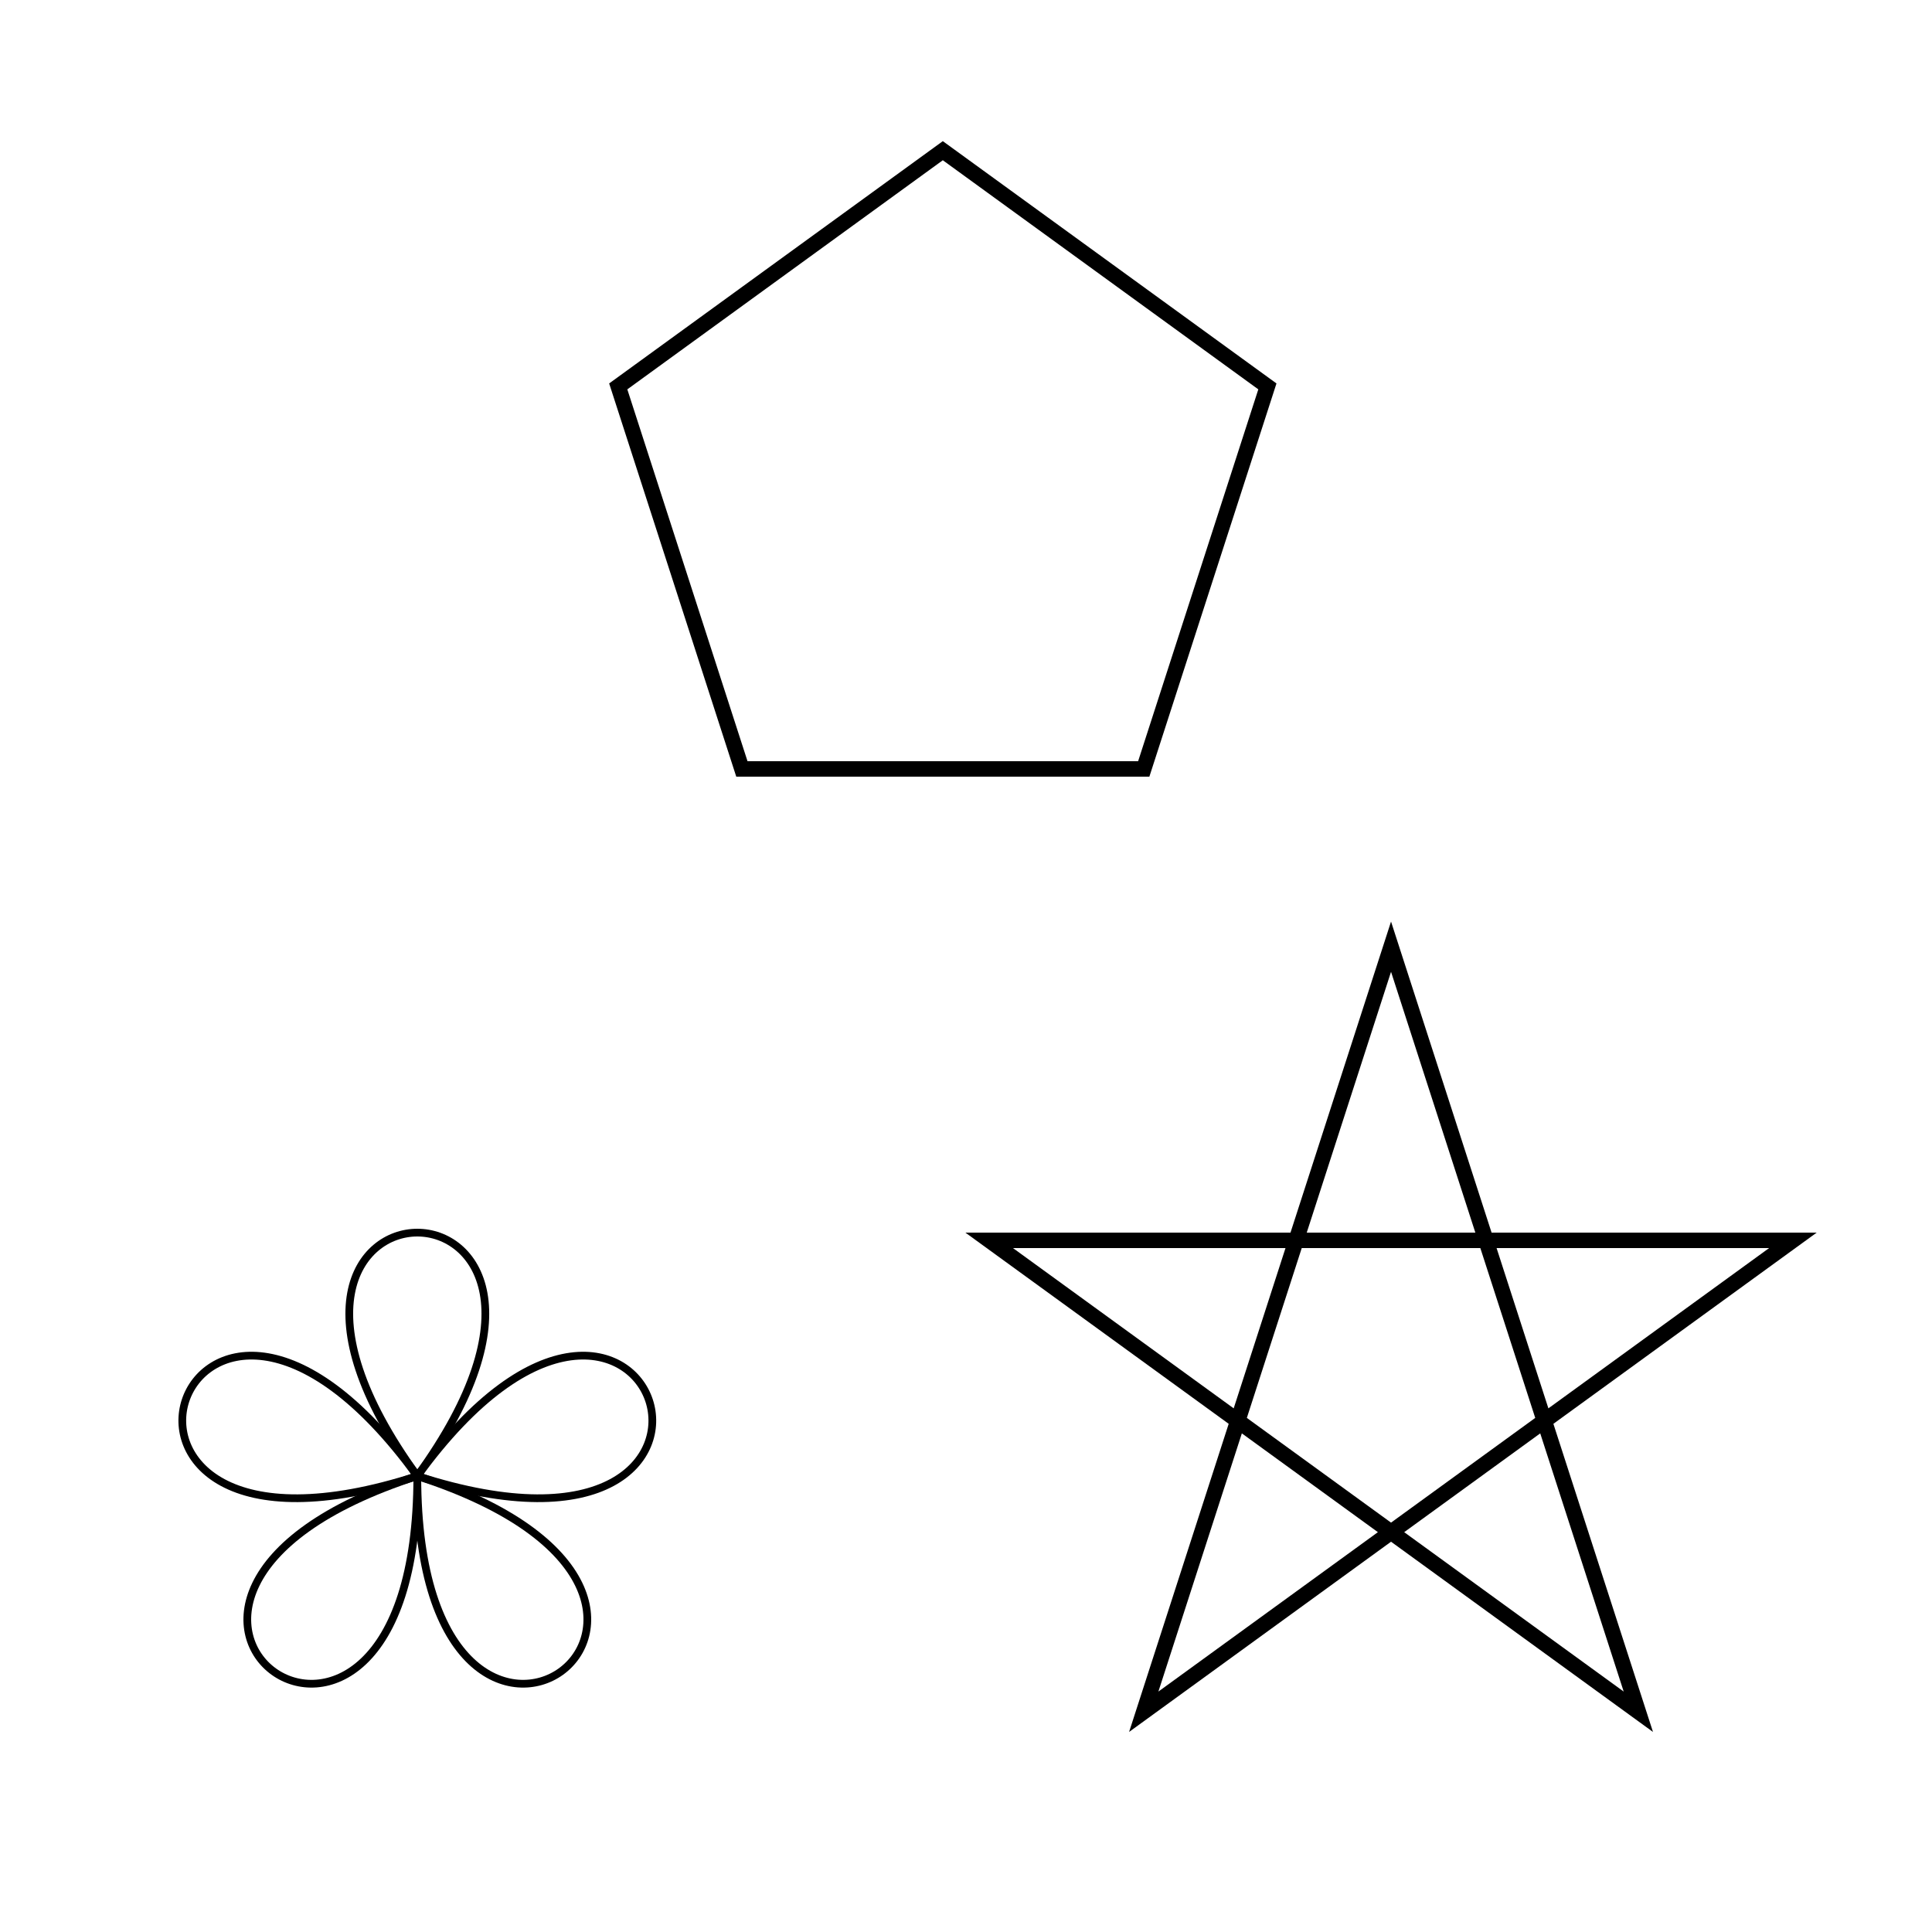 <svg width="500" height="500" viewbox = "0 0 500 500"  xmlns="http://www.w3.org/2000/svg">

<!--
<json>
{
    "imgurl": "",
    "imgw": 5.875142362225413,
    "imgleft": -3.4633120303347846,
    "imgtop": -2.2979198145591777,
    "imgangle": 0,
    "svgwidth": 500,
    "svgheight": 500,
    "unit": 103.74969840400007,
    "x0": 677.1424449089471,
    "y0": 404.71623405747044,
    "x0rel": -6.857555091052859,
    "y0rel": 5.716234057470444,
    "glyph": "0331,0336,0336,0336,0330,0330,0333,0330,0337,0337,0337,0337,0335,0362,0203,0305,0335,0335,0203,0335,0335,0203,0335,0335,0203,0335,0335,0203,0354,0330,0335,0336,0333,0337,0335,0336,0362,0203,0334,0203,0334,0203,0334,0203,0334,0203,0354,0335,0330,0330,0335,0331,0350,0350,0335,0305,0366,0335,0367,0366,0335,0367,0366,0335,0367,0366,0335,0367,0366,0335,0367,",
    "table": []
}
</json>
-->
	<path d = "M256 321 L464 321 L296 443 L360 245 L424 443 L256 321 Z" stroke = "black" stroke-width = "4" fill = "none" />	<path d = "M192 199 L296 199 L328 100 L244 39 L160 100 L192 199 Z" stroke = "black" stroke-width = "4" fill = "none" /><path    d = "M108,382 C47,298 169,298 108,382" fill = "none" stroke-width = "2" stroke = "black" /><path    d = "M108,382 C169,298 207,414 108,382" fill = "none" stroke-width = "2" stroke = "black" /><path    d = "M108,382 C207,414 108,485 108,382" fill = "none" stroke-width = "2" stroke = "black" /><path    d = "M108,382 C108,485 9,414 108,382" fill = "none" stroke-width = "2" stroke = "black" /><path    d = "M108,382 C9,414 47,298 108,382" fill = "none" stroke-width = "2" stroke = "black" /></svg>